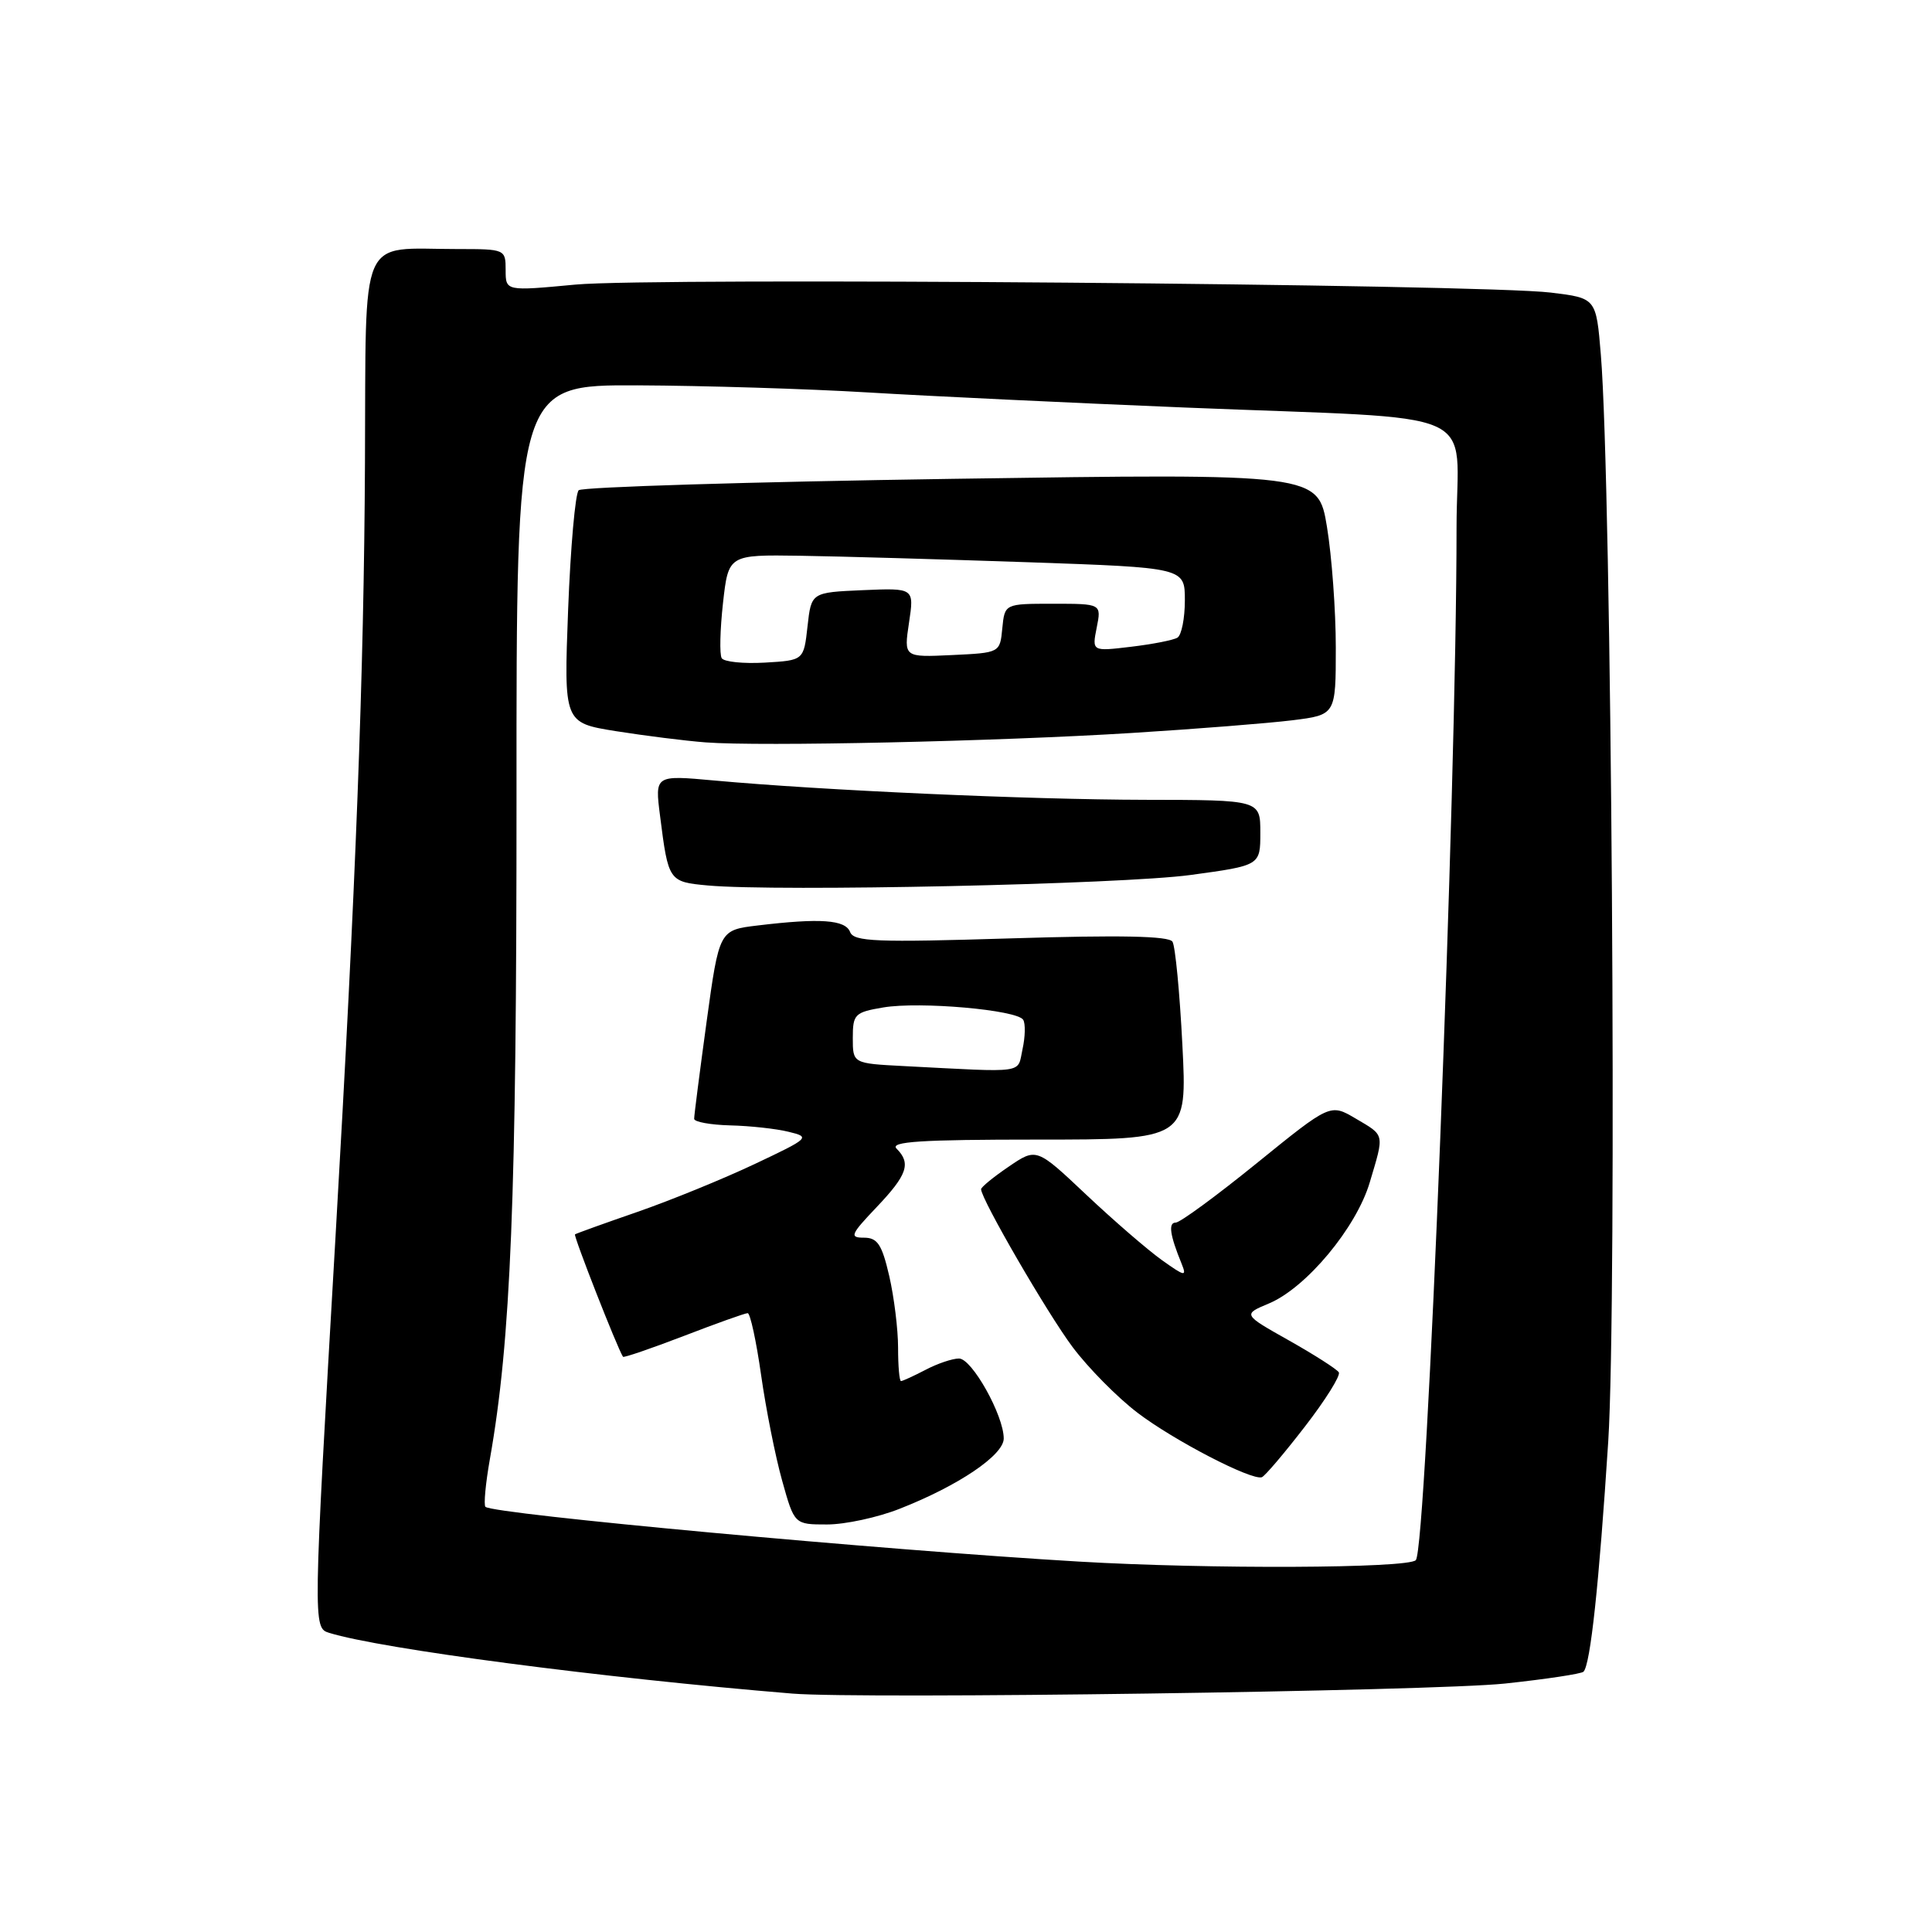 <?xml version="1.0" encoding="UTF-8" standalone="no"?>
<!DOCTYPE svg PUBLIC "-//W3C//DTD SVG 1.1//EN" "http://www.w3.org/Graphics/SVG/1.1/DTD/svg11.dtd" >
<svg xmlns="http://www.w3.org/2000/svg" xmlns:xlink="http://www.w3.org/1999/xlink" version="1.1" viewBox="0 0 256 256">
 <g >
 <path fill="currentColor"
d=" M 199.41 223.08 C 204.85 222.50 209.54 221.79 209.82 221.51 C 210.74 220.60 211.88 209.90 213.10 191.00 C 214.28 172.51 213.55 64.29 212.12 47.00 C 211.50 39.50 211.50 39.50 205.50 38.77 C 196.15 37.64 86.61 36.74 76.25 37.71 C 67.00 38.58 67.00 38.58 67.00 35.79 C 67.00 33.03 66.94 33.00 60.62 33.00 C 47.38 33.00 48.52 30.36 48.36 61.33 C 48.23 89.18 47.15 117.36 44.45 164.00 C 41.47 215.39 41.47 215.70 43.61 216.36 C 50.48 218.49 79.74 222.33 105.00 224.41 C 114.15 225.16 189.83 224.09 199.41 223.08 Z  M 143.00 206.92 C 116.90 205.39 65.29 200.63 64.32 199.66 C 64.08 199.41 64.34 196.57 64.91 193.35 C 67.70 177.59 68.45 158.76 68.44 105.75 C 68.42 51.00 68.42 51.00 84.46 51.06 C 93.28 51.10 107.03 51.52 115.00 52.00 C 122.97 52.48 141.88 53.38 157.00 54.00 C 197.52 55.66 193.00 53.66 193.00 69.91 C 193.00 104.80 189.04 205.29 187.60 206.73 C 186.52 207.82 160.19 207.93 143.00 206.92 Z  M 119.21 199.92 C 126.99 196.87 133.00 192.81 133.00 190.61 C 133.00 187.55 128.78 180.00 127.07 180.01 C 126.21 180.01 124.21 180.68 122.64 181.51 C 121.06 182.33 119.60 183.00 119.39 183.00 C 119.17 183.00 119.00 181.01 119.00 178.58 C 119.00 176.14 118.47 171.87 117.83 169.08 C 116.86 164.89 116.27 164.00 114.48 164.00 C 112.53 164.00 112.70 163.59 116.15 159.96 C 120.22 155.68 120.75 154.15 118.80 152.20 C 117.87 151.27 122.01 151.00 137.45 151.00 C 157.31 151.00 157.31 151.00 156.67 138.43 C 156.32 131.52 155.73 125.38 155.36 124.78 C 154.89 124.02 148.45 123.89 133.95 124.34 C 116.08 124.89 113.13 124.78 112.64 123.49 C 112.01 121.87 108.69 121.63 100.40 122.63 C 95.30 123.24 95.30 123.24 93.63 135.37 C 92.72 142.04 91.97 147.84 91.98 148.25 C 91.99 148.66 94.14 149.05 96.75 149.12 C 99.36 149.18 102.85 149.56 104.50 149.97 C 107.41 150.67 107.28 150.80 100.00 154.24 C 95.88 156.19 88.90 159.04 84.50 160.57 C 80.10 162.09 76.36 163.44 76.19 163.56 C 75.96 163.73 81.76 178.54 82.55 179.78 C 82.64 179.93 86.26 178.69 90.59 177.03 C 94.92 175.36 98.73 174.00 99.07 174.00 C 99.41 174.00 100.21 177.69 100.85 182.20 C 101.49 186.70 102.74 193.00 103.64 196.20 C 105.26 202.00 105.26 202.00 109.59 202.00 C 111.98 202.00 116.31 201.07 119.21 199.92 Z  M 172.89 189.05 C 175.63 185.51 177.66 182.26 177.40 181.84 C 177.14 181.42 174.17 179.52 170.80 177.62 C 164.67 174.17 164.67 174.17 168.13 172.72 C 173.08 170.65 179.72 162.68 181.50 156.67 C 183.45 150.13 183.53 150.51 179.63 148.21 C 176.27 146.23 176.27 146.23 166.55 154.11 C 161.20 158.45 156.36 162.00 155.79 162.00 C 154.78 162.00 155.01 163.64 156.57 167.45 C 157.28 169.20 157.01 169.15 153.97 166.98 C 152.09 165.64 147.59 161.75 143.95 158.32 C 137.34 152.08 137.34 152.08 133.67 154.58 C 131.65 155.95 130.00 157.30 130.00 157.58 C 130.00 158.88 138.78 174.03 142.13 178.50 C 144.19 181.25 148.06 185.17 150.73 187.20 C 155.53 190.86 165.84 196.20 167.20 195.74 C 167.59 195.61 170.15 192.60 172.89 189.05 Z  M 157.75 115.94 C 167.00 114.68 167.00 114.68 167.00 110.34 C 167.00 106.00 167.00 106.00 151.75 105.98 C 136.27 105.95 108.94 104.73 94.64 103.42 C 86.77 102.70 86.77 102.70 87.46 108.10 C 88.56 116.78 88.61 116.85 93.80 117.33 C 103.00 118.17 148.65 117.18 157.75 115.94 Z  M 150.00 97.12 C 158.53 96.59 168.09 95.83 171.25 95.44 C 177.00 94.72 177.00 94.72 177.00 85.80 C 177.00 80.90 176.47 73.70 175.83 69.81 C 174.66 62.73 174.66 62.73 126.08 63.45 C 99.36 63.85 77.13 64.53 76.68 64.96 C 76.23 65.39 75.60 72.50 75.28 80.76 C 74.71 95.77 74.71 95.77 81.60 96.88 C 85.40 97.48 90.75 98.16 93.50 98.37 C 100.77 98.93 132.05 98.24 150.00 97.12 Z  M 119.75 141.26 C 113.00 140.91 113.00 140.91 113.00 137.54 C 113.00 134.39 113.25 134.13 117.05 133.49 C 121.87 132.68 134.77 133.81 135.58 135.13 C 135.89 135.63 135.85 137.39 135.49 139.02 C 134.77 142.31 136.20 142.11 119.75 141.26 Z  M 95.63 87.21 C 95.33 86.73 95.41 83.44 95.80 79.91 C 96.52 73.50 96.52 73.50 106.01 73.64 C 111.23 73.72 124.84 74.11 136.25 74.50 C 157.00 75.22 157.00 75.22 157.00 79.55 C 157.00 81.93 156.56 84.15 156.02 84.49 C 155.49 84.82 152.72 85.36 149.87 85.70 C 144.69 86.32 144.69 86.32 145.32 83.16 C 145.95 80.00 145.95 80.00 139.54 80.00 C 133.13 80.00 133.13 80.00 132.81 83.25 C 132.50 86.50 132.50 86.50 126.13 86.80 C 119.76 87.10 119.76 87.10 120.45 82.50 C 121.14 77.91 121.14 77.91 114.32 78.20 C 107.50 78.50 107.50 78.50 107.00 83.00 C 106.50 87.50 106.50 87.50 101.34 87.80 C 98.50 87.96 95.93 87.70 95.63 87.21 Z "/>
</g>
</svg>